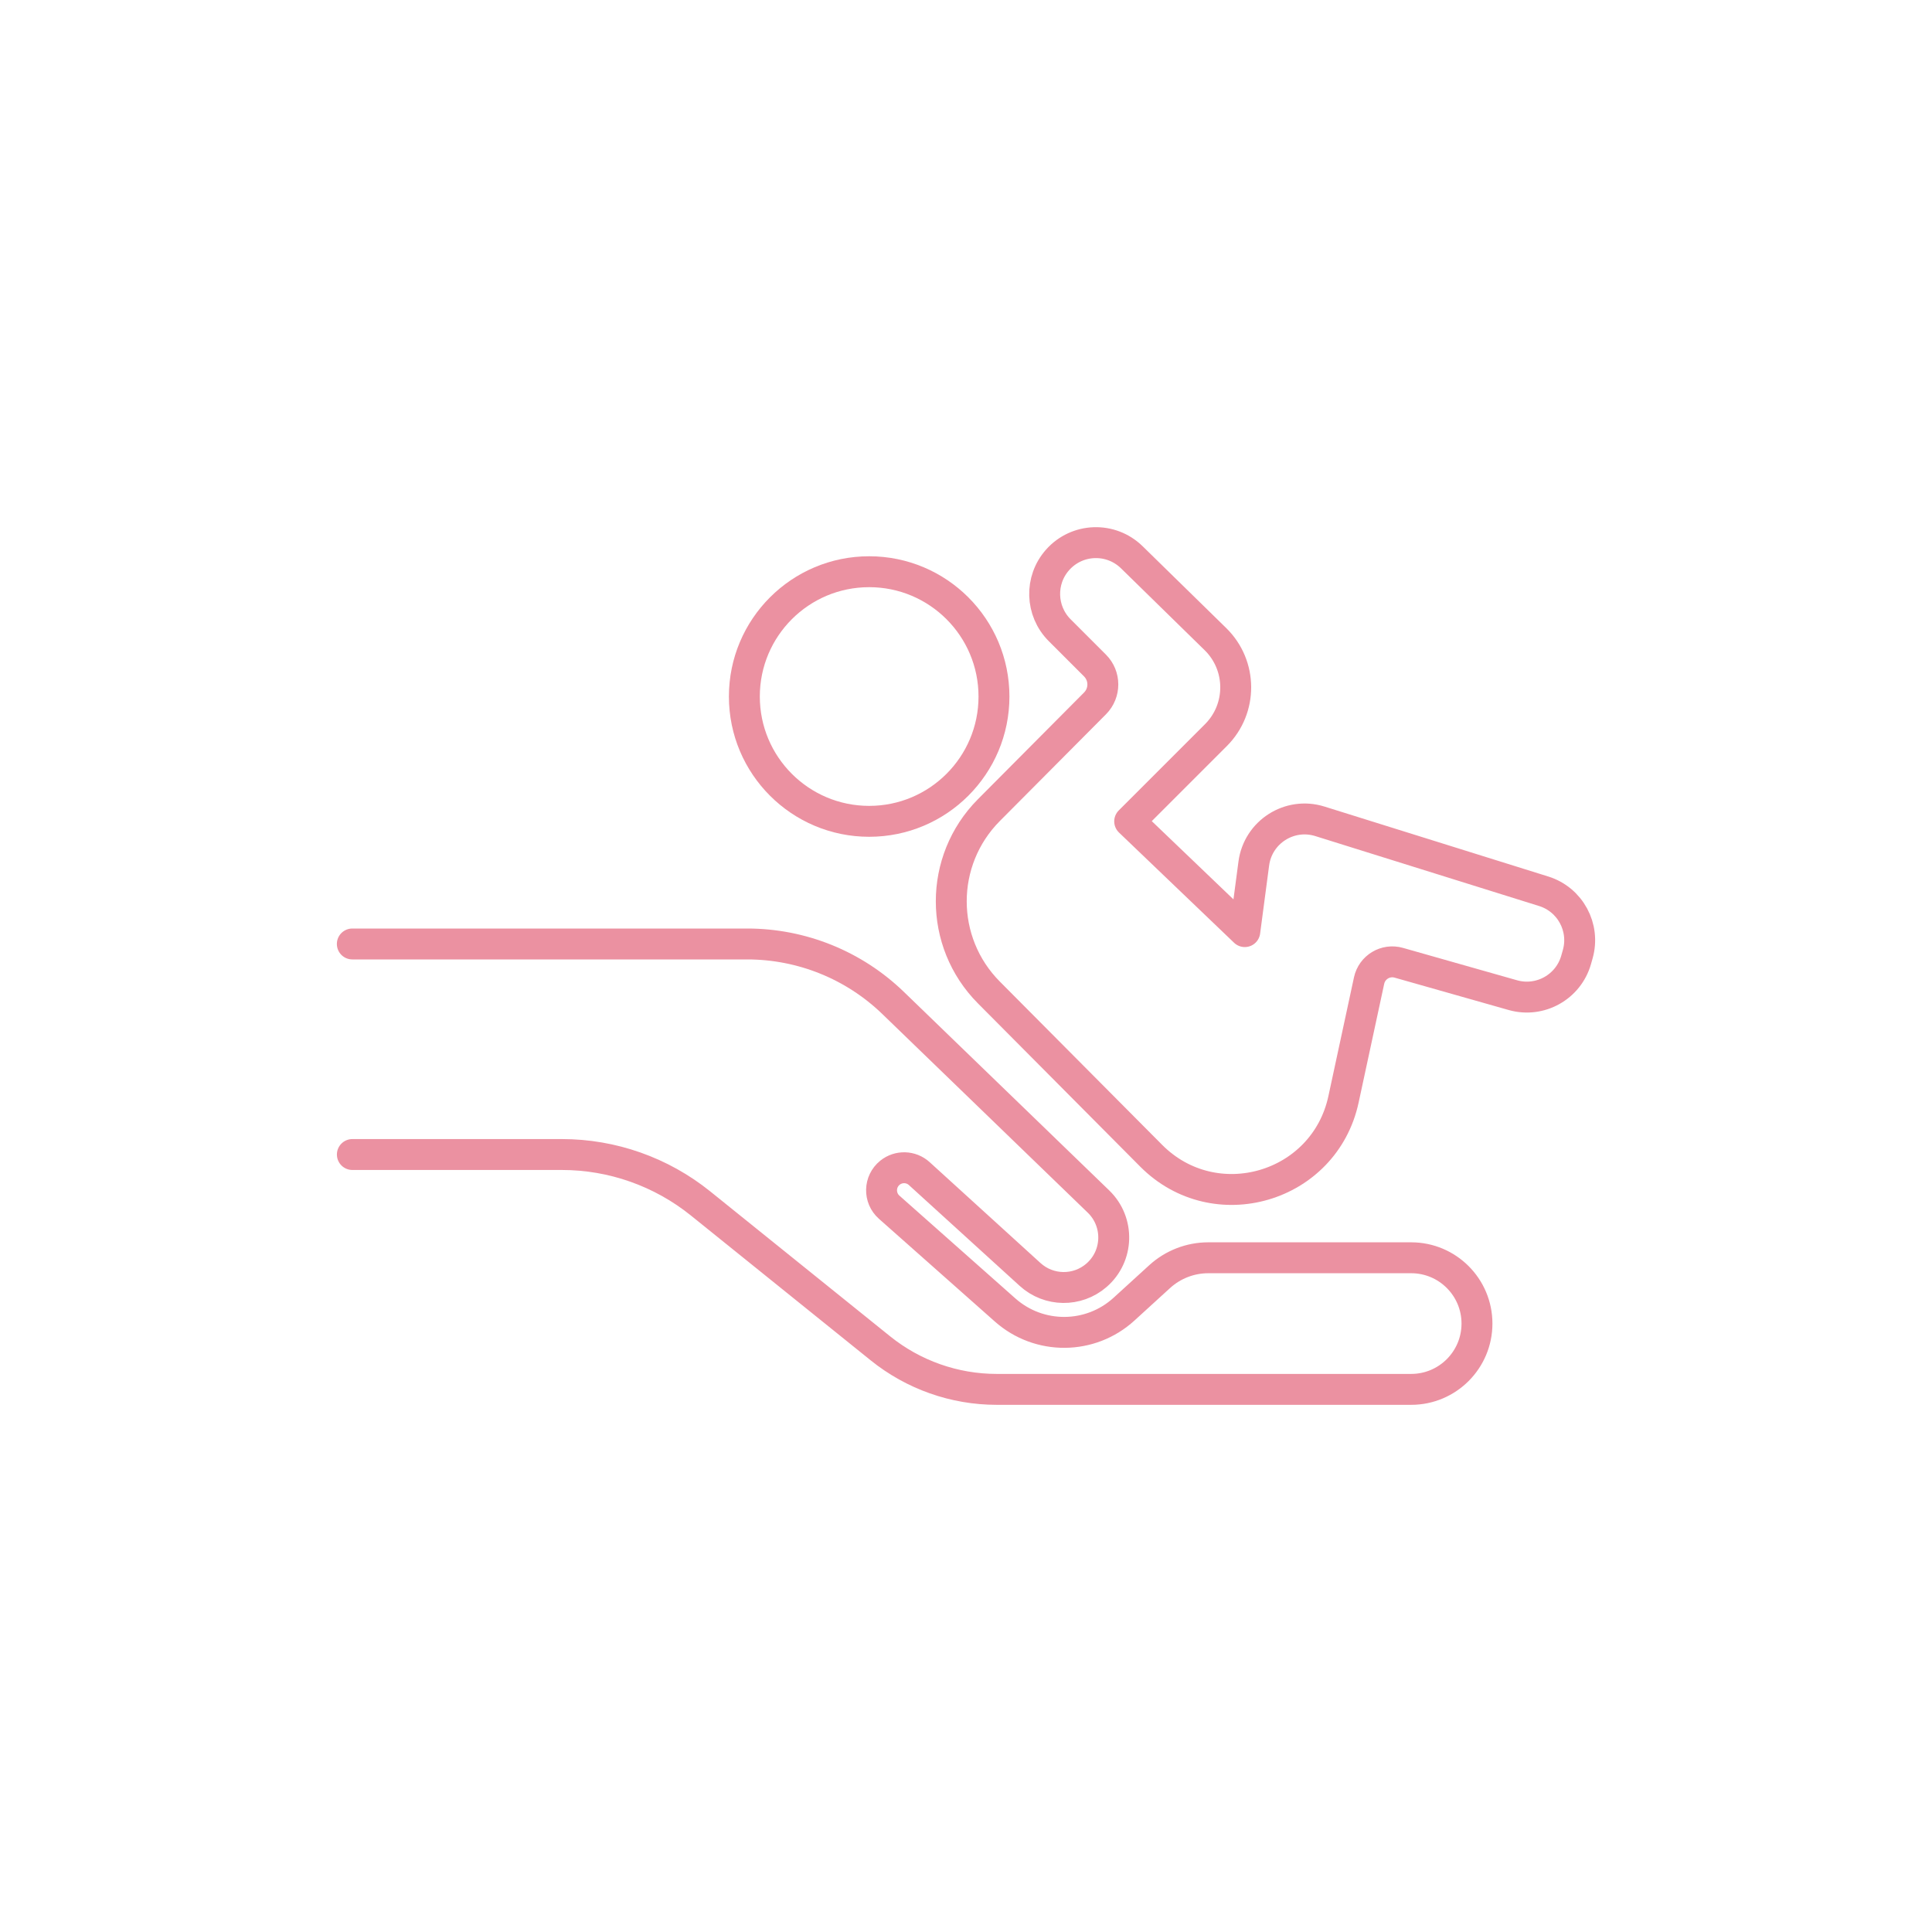 <?xml version="1.0" encoding="UTF-8"?><svg id="Laag_1" xmlns="http://www.w3.org/2000/svg" viewBox="0 0 500 500"><defs><style>.cls-1{fill:none;stroke:#eb91a1;stroke-linecap:round;stroke-linejoin:round;stroke-width:8px;}</style></defs><circle class="cls-1" cx="224.94" cy="180.26" r="32.3"/><path class="cls-1" d="M274.23,163.08l9.15,9.15c2.71,2.71,2.71,7.09,.01,9.81l-27.46,27.61c-12.99,13.06-12.99,34.15,0,47.21l41.99,42.24c16.51,16.61,44.85,8.3,49.78-14.59l6.62-30.74c.75-3.47,4.27-5.58,7.68-4.61l29.52,8.38c7.06,2,14.4-2.1,16.39-9.16l.41-1.45c1.95-6.91-1.95-14.13-8.81-16.27l-57.92-18.1c-7.86-2.46-16.03,2.76-17.11,10.93l-2.33,17.61-29.79-28.53,22.33-22.33c6.87-6.87,6.81-18.03-.13-24.83l-21.65-21.19c-5.42-5.3-14.16-5-19.2,.67h0c-4.67,5.25-4.43,13.23,.53,18.2Z"/><path class="cls-1" d="M91.18,244.3h102.2c14.09,0,27.63,5.47,37.76,15.27l53.15,51.39c5.46,5.28,5.22,14.12-.53,19.09h0c-4.95,4.29-12.33,4.19-17.17-.22l-28.68-26.1c-2.13-1.94-5.35-2.03-7.59-.23h0c-2.81,2.27-2.91,6.52-.21,8.92l30.01,26.6c8.81,7.81,22.09,7.72,30.78-.22l9.23-8.42c3.44-3.13,7.92-4.87,12.57-4.87h52.51c9.4,0,17.03,7.62,17.03,17.03h0c0,9.4-7.62,17.03-17.03,17.03h-107.26c-10.95,0-21.57-3.75-30.1-10.62l-46.55-37.5c-10.17-8.19-22.83-12.66-35.89-12.66h-54.22"/></svg>